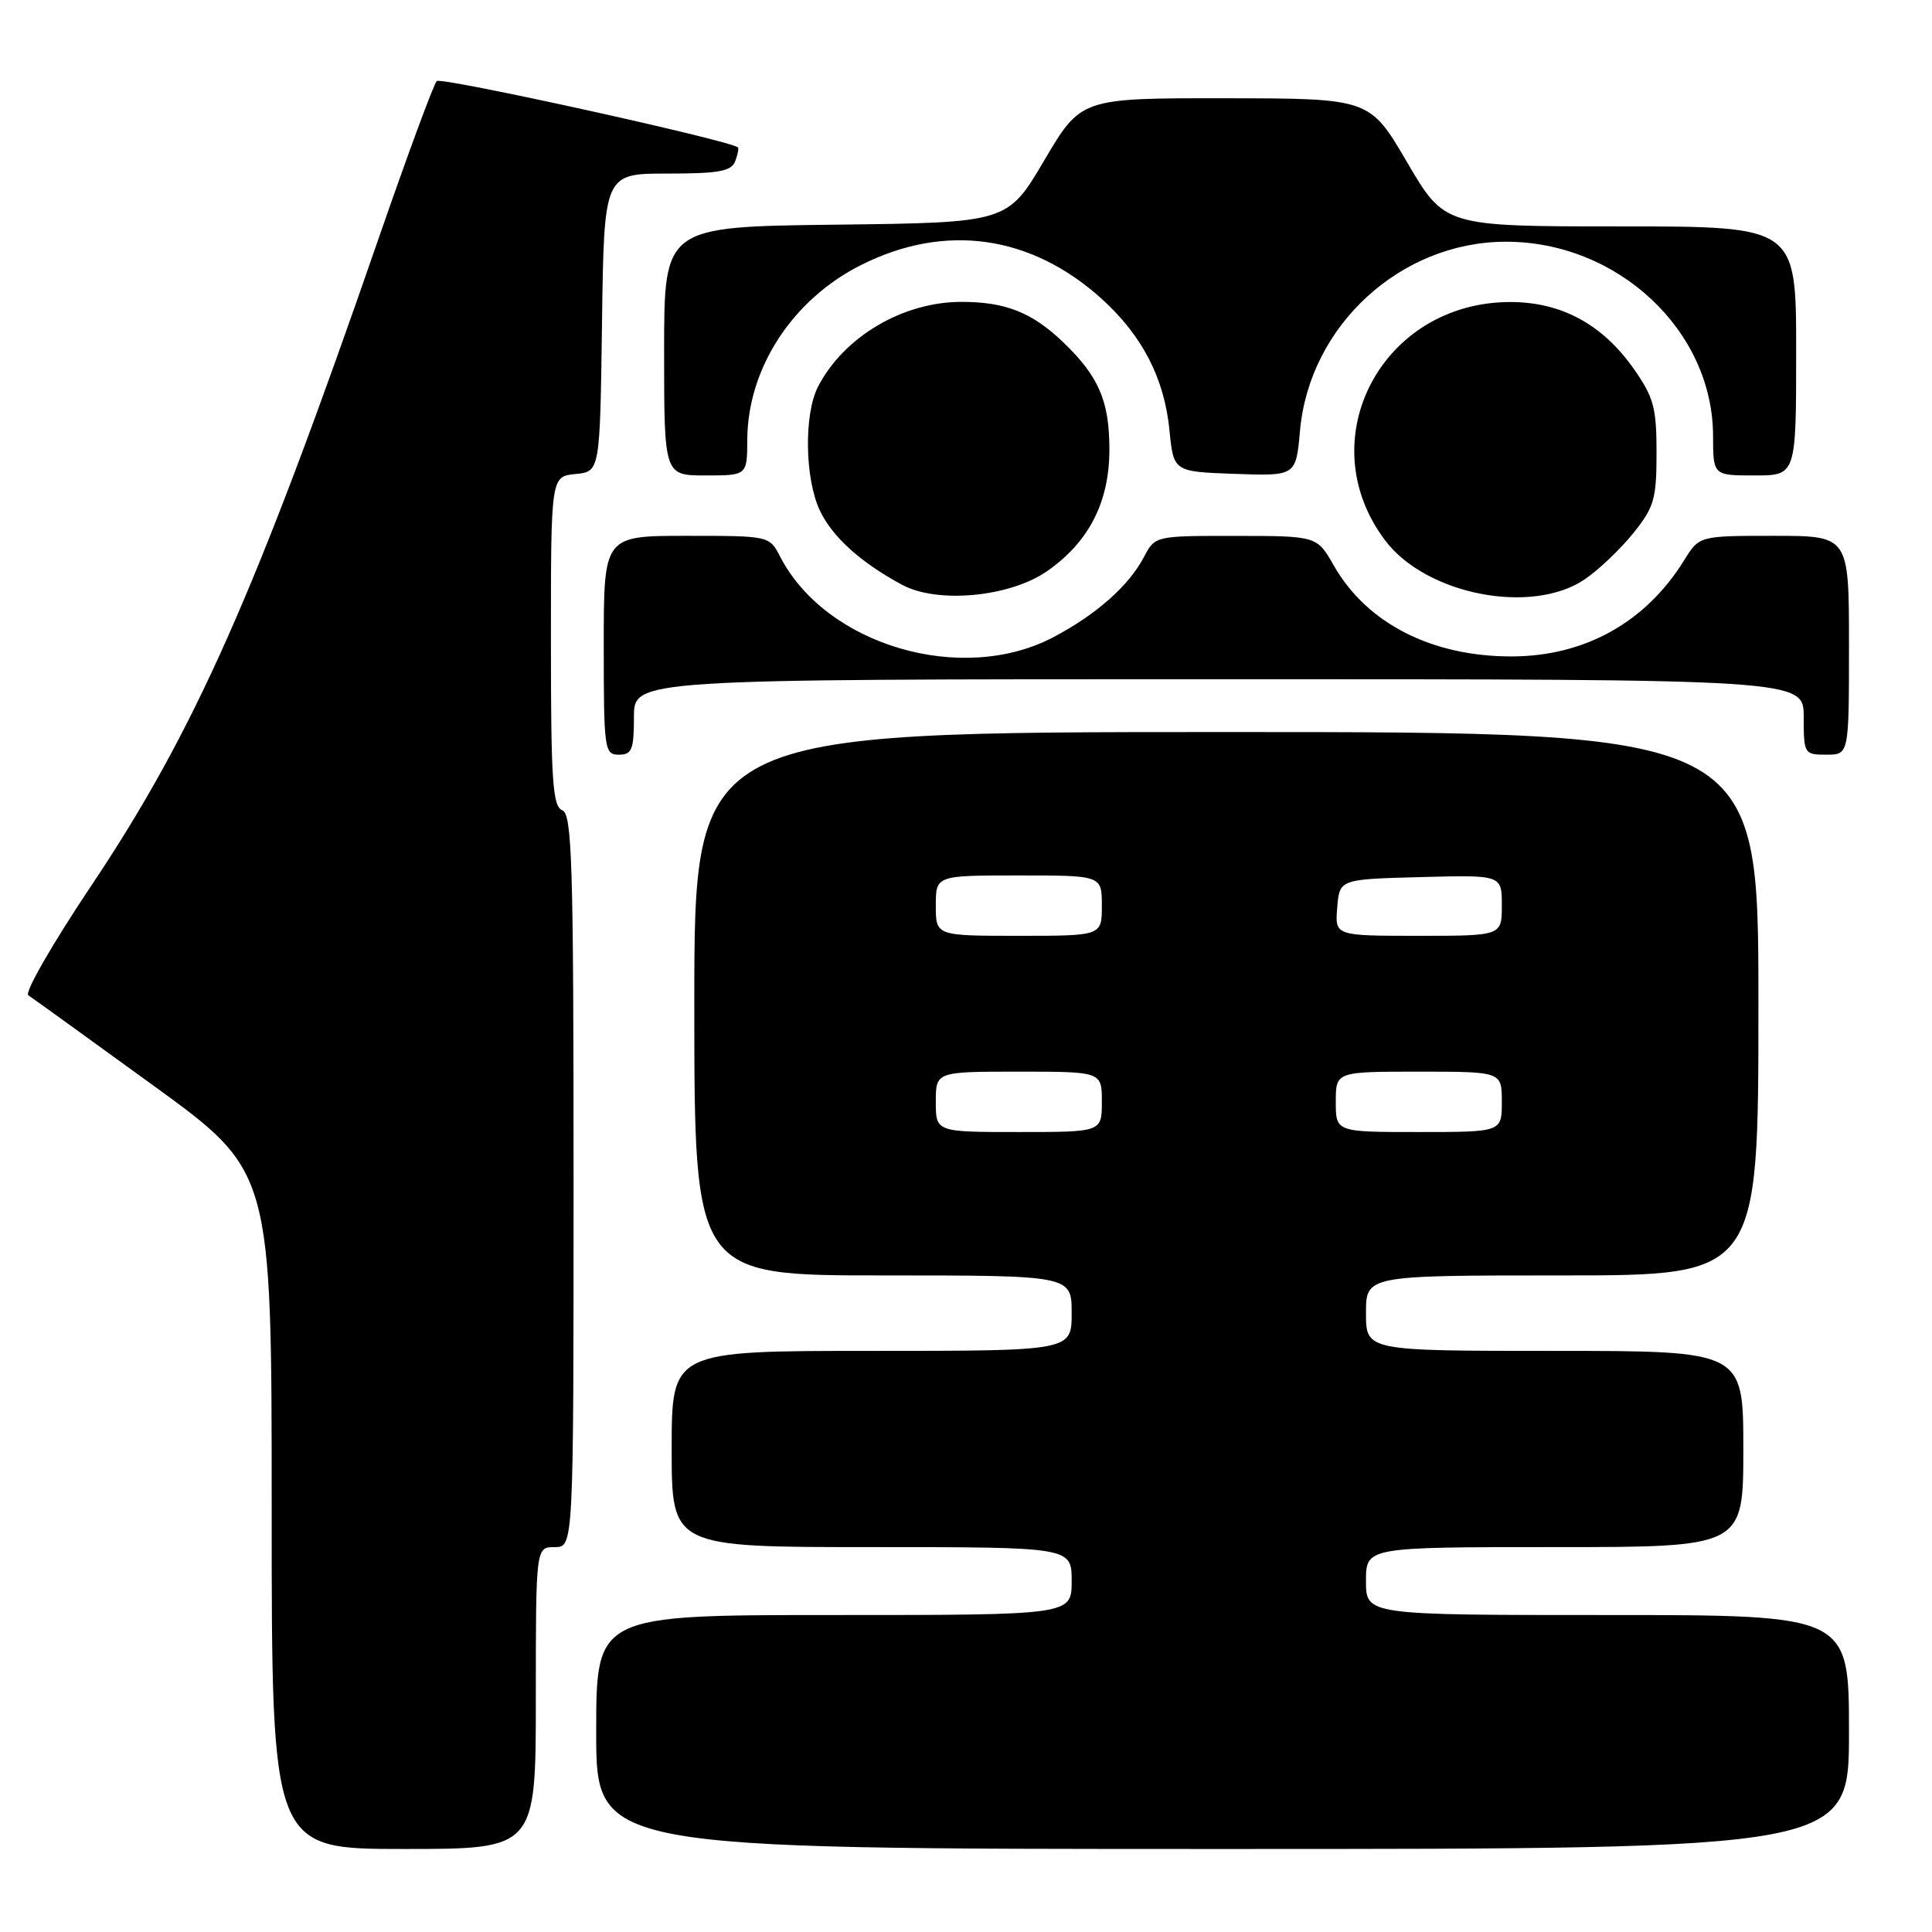 <?xml version="1.0" encoding="UTF-8" standalone="no"?>
<!DOCTYPE svg PUBLIC "-//W3C//DTD SVG 1.1//EN" "http://www.w3.org/Graphics/SVG/1.1/DTD/svg11.dtd" >
<svg xmlns="http://www.w3.org/2000/svg" xmlns:xlink="http://www.w3.org/1999/xlink" version="1.1" viewBox="0 0 256 256">
 <g >
 <path fill="currentColor"
d=" M 71.00 225.00 C 71.00 205.00 71.00 205.00 73.50 205.00 C 76.00 205.00 76.00 205.00 76.00 156.47 C 76.00 114.25 75.80 107.86 74.50 107.36 C 73.23 106.87 73.00 103.44 73.00 84.96 C 73.00 63.13 73.00 63.13 76.25 62.81 C 79.50 62.50 79.50 62.50 79.77 42.75 C 80.04 23.00 80.04 23.00 88.41 23.00 C 95.26 23.00 96.90 22.70 97.42 21.36 C 97.76 20.45 97.92 19.63 97.77 19.52 C 96.32 18.51 58.44 10.17 57.87 10.74 C 57.46 11.16 54.01 20.50 50.20 31.50 C 33.94 78.52 25.76 96.94 12.08 117.38 C 6.97 125.01 3.22 131.53 3.75 131.88 C 4.27 132.22 11.74 137.61 20.35 143.86 C 36.00 155.22 36.00 155.22 36.00 200.11 C 36.00 245.00 36.00 245.00 53.50 245.00 C 71.00 245.00 71.00 245.00 71.00 225.00 Z  M 245.00 229.50 C 245.00 214.00 245.00 214.00 213.00 214.00 C 181.00 214.00 181.00 214.00 181.00 209.50 C 181.00 205.00 181.00 205.00 206.00 205.00 C 231.00 205.00 231.00 205.00 231.00 192.00 C 231.00 179.00 231.00 179.00 206.00 179.00 C 181.00 179.00 181.00 179.00 181.00 174.00 C 181.00 169.00 181.00 169.00 207.00 169.00 C 233.00 169.00 233.00 169.00 233.00 133.00 C 233.00 97.00 233.00 97.00 162.50 97.00 C 92.00 97.00 92.00 97.00 92.00 133.00 C 92.00 169.00 92.00 169.00 117.00 169.00 C 142.00 169.00 142.00 169.00 142.00 174.00 C 142.00 179.00 142.00 179.00 115.50 179.00 C 89.00 179.00 89.00 179.00 89.00 192.00 C 89.00 205.00 89.00 205.00 115.50 205.00 C 142.00 205.00 142.00 205.00 142.00 209.50 C 142.00 214.00 142.00 214.00 110.50 214.00 C 79.00 214.00 79.00 214.00 79.00 229.50 C 79.00 245.00 79.00 245.00 162.00 245.00 C 245.00 245.00 245.00 245.00 245.00 229.50 Z  M 84.00 95.00 C 84.00 90.00 84.00 90.00 161.50 90.00 C 239.00 90.00 239.00 90.00 239.00 95.00 C 239.00 99.89 239.07 100.00 242.00 100.00 C 245.00 100.00 245.00 100.00 245.00 85.50 C 245.00 71.00 245.00 71.00 235.08 71.00 C 225.16 71.00 225.16 71.00 223.15 74.25 C 218.08 82.44 210.03 86.94 200.38 86.98 C 189.76 87.02 181.13 82.62 176.75 74.96 C 174.50 71.02 174.50 71.02 163.78 71.01 C 153.09 71.00 153.05 71.01 151.61 73.75 C 149.60 77.60 145.33 81.39 139.60 84.42 C 127.47 90.82 109.46 85.52 103.38 73.77 C 101.95 71.00 101.95 71.00 90.97 71.00 C 80.00 71.00 80.00 71.00 80.00 85.50 C 80.00 99.33 80.09 100.00 82.00 100.00 C 83.73 100.00 84.00 99.33 84.00 95.00 Z  M 138.72 75.70 C 144.28 71.84 147.00 66.54 147.00 59.56 C 147.00 53.11 145.59 49.86 140.84 45.31 C 136.74 41.39 133.22 40.00 127.40 40.00 C 119.65 40.00 111.86 44.59 108.41 51.20 C 106.51 54.84 106.63 63.41 108.64 67.66 C 110.30 71.15 114.03 74.52 119.51 77.48 C 124.20 80.02 133.77 79.12 138.72 75.70 Z  M 210.01 76.75 C 211.83 75.51 214.71 72.77 216.41 70.66 C 219.19 67.20 219.50 66.12 219.50 59.99 C 219.50 54.01 219.13 52.64 216.46 48.84 C 212.34 42.99 206.91 40.04 200.21 40.02 C 183.11 39.96 173.46 58.28 183.55 71.62 C 188.99 78.82 202.99 81.53 210.01 76.75 Z  M 99.02 58.25 C 99.07 48.78 105.03 39.64 114.15 35.09 C 125.25 29.53 136.61 31.14 145.96 39.58 C 151.36 44.46 154.28 50.12 154.96 57.00 C 155.50 62.50 155.50 62.50 163.61 62.79 C 171.72 63.08 171.72 63.08 172.26 57.04 C 173.52 43.13 185.58 32.06 199.50 32.03 C 214.36 32.00 226.96 43.79 226.99 57.75 C 227.00 63.00 227.00 63.00 232.50 63.00 C 238.00 63.00 238.00 63.00 238.00 46.50 C 238.00 30.00 238.00 30.00 214.71 30.00 C 191.43 30.00 191.43 30.00 186.46 21.52 C 181.50 13.04 181.50 13.04 162.37 13.02 C 143.24 13.00 143.24 13.00 138.37 21.25 C 133.50 29.50 133.50 29.50 110.75 29.77 C 88.00 30.04 88.00 30.04 88.00 46.52 C 88.00 63.00 88.00 63.00 93.50 63.00 C 99.00 63.00 99.00 63.00 99.02 58.25 Z  M 124.00 146.00 C 124.00 142.00 124.00 142.00 135.00 142.00 C 146.00 142.00 146.00 142.00 146.00 146.00 C 146.00 150.00 146.00 150.00 135.00 150.00 C 124.00 150.00 124.00 150.00 124.00 146.00 Z  M 177.00 146.00 C 177.00 142.00 177.00 142.00 188.00 142.00 C 199.00 142.00 199.00 142.00 199.00 146.00 C 199.00 150.00 199.00 150.00 188.00 150.00 C 177.00 150.00 177.00 150.00 177.00 146.00 Z  M 124.00 120.00 C 124.00 116.00 124.00 116.00 135.00 116.00 C 146.00 116.00 146.00 116.00 146.00 120.00 C 146.00 124.00 146.00 124.00 135.00 124.00 C 124.00 124.00 124.00 124.00 124.00 120.00 Z  M 177.19 120.25 C 177.50 116.50 177.50 116.50 188.25 116.22 C 199.00 115.93 199.00 115.93 199.00 119.97 C 199.00 124.00 199.00 124.00 187.94 124.00 C 176.88 124.00 176.88 124.00 177.19 120.25 Z "/>
</g>
</svg>